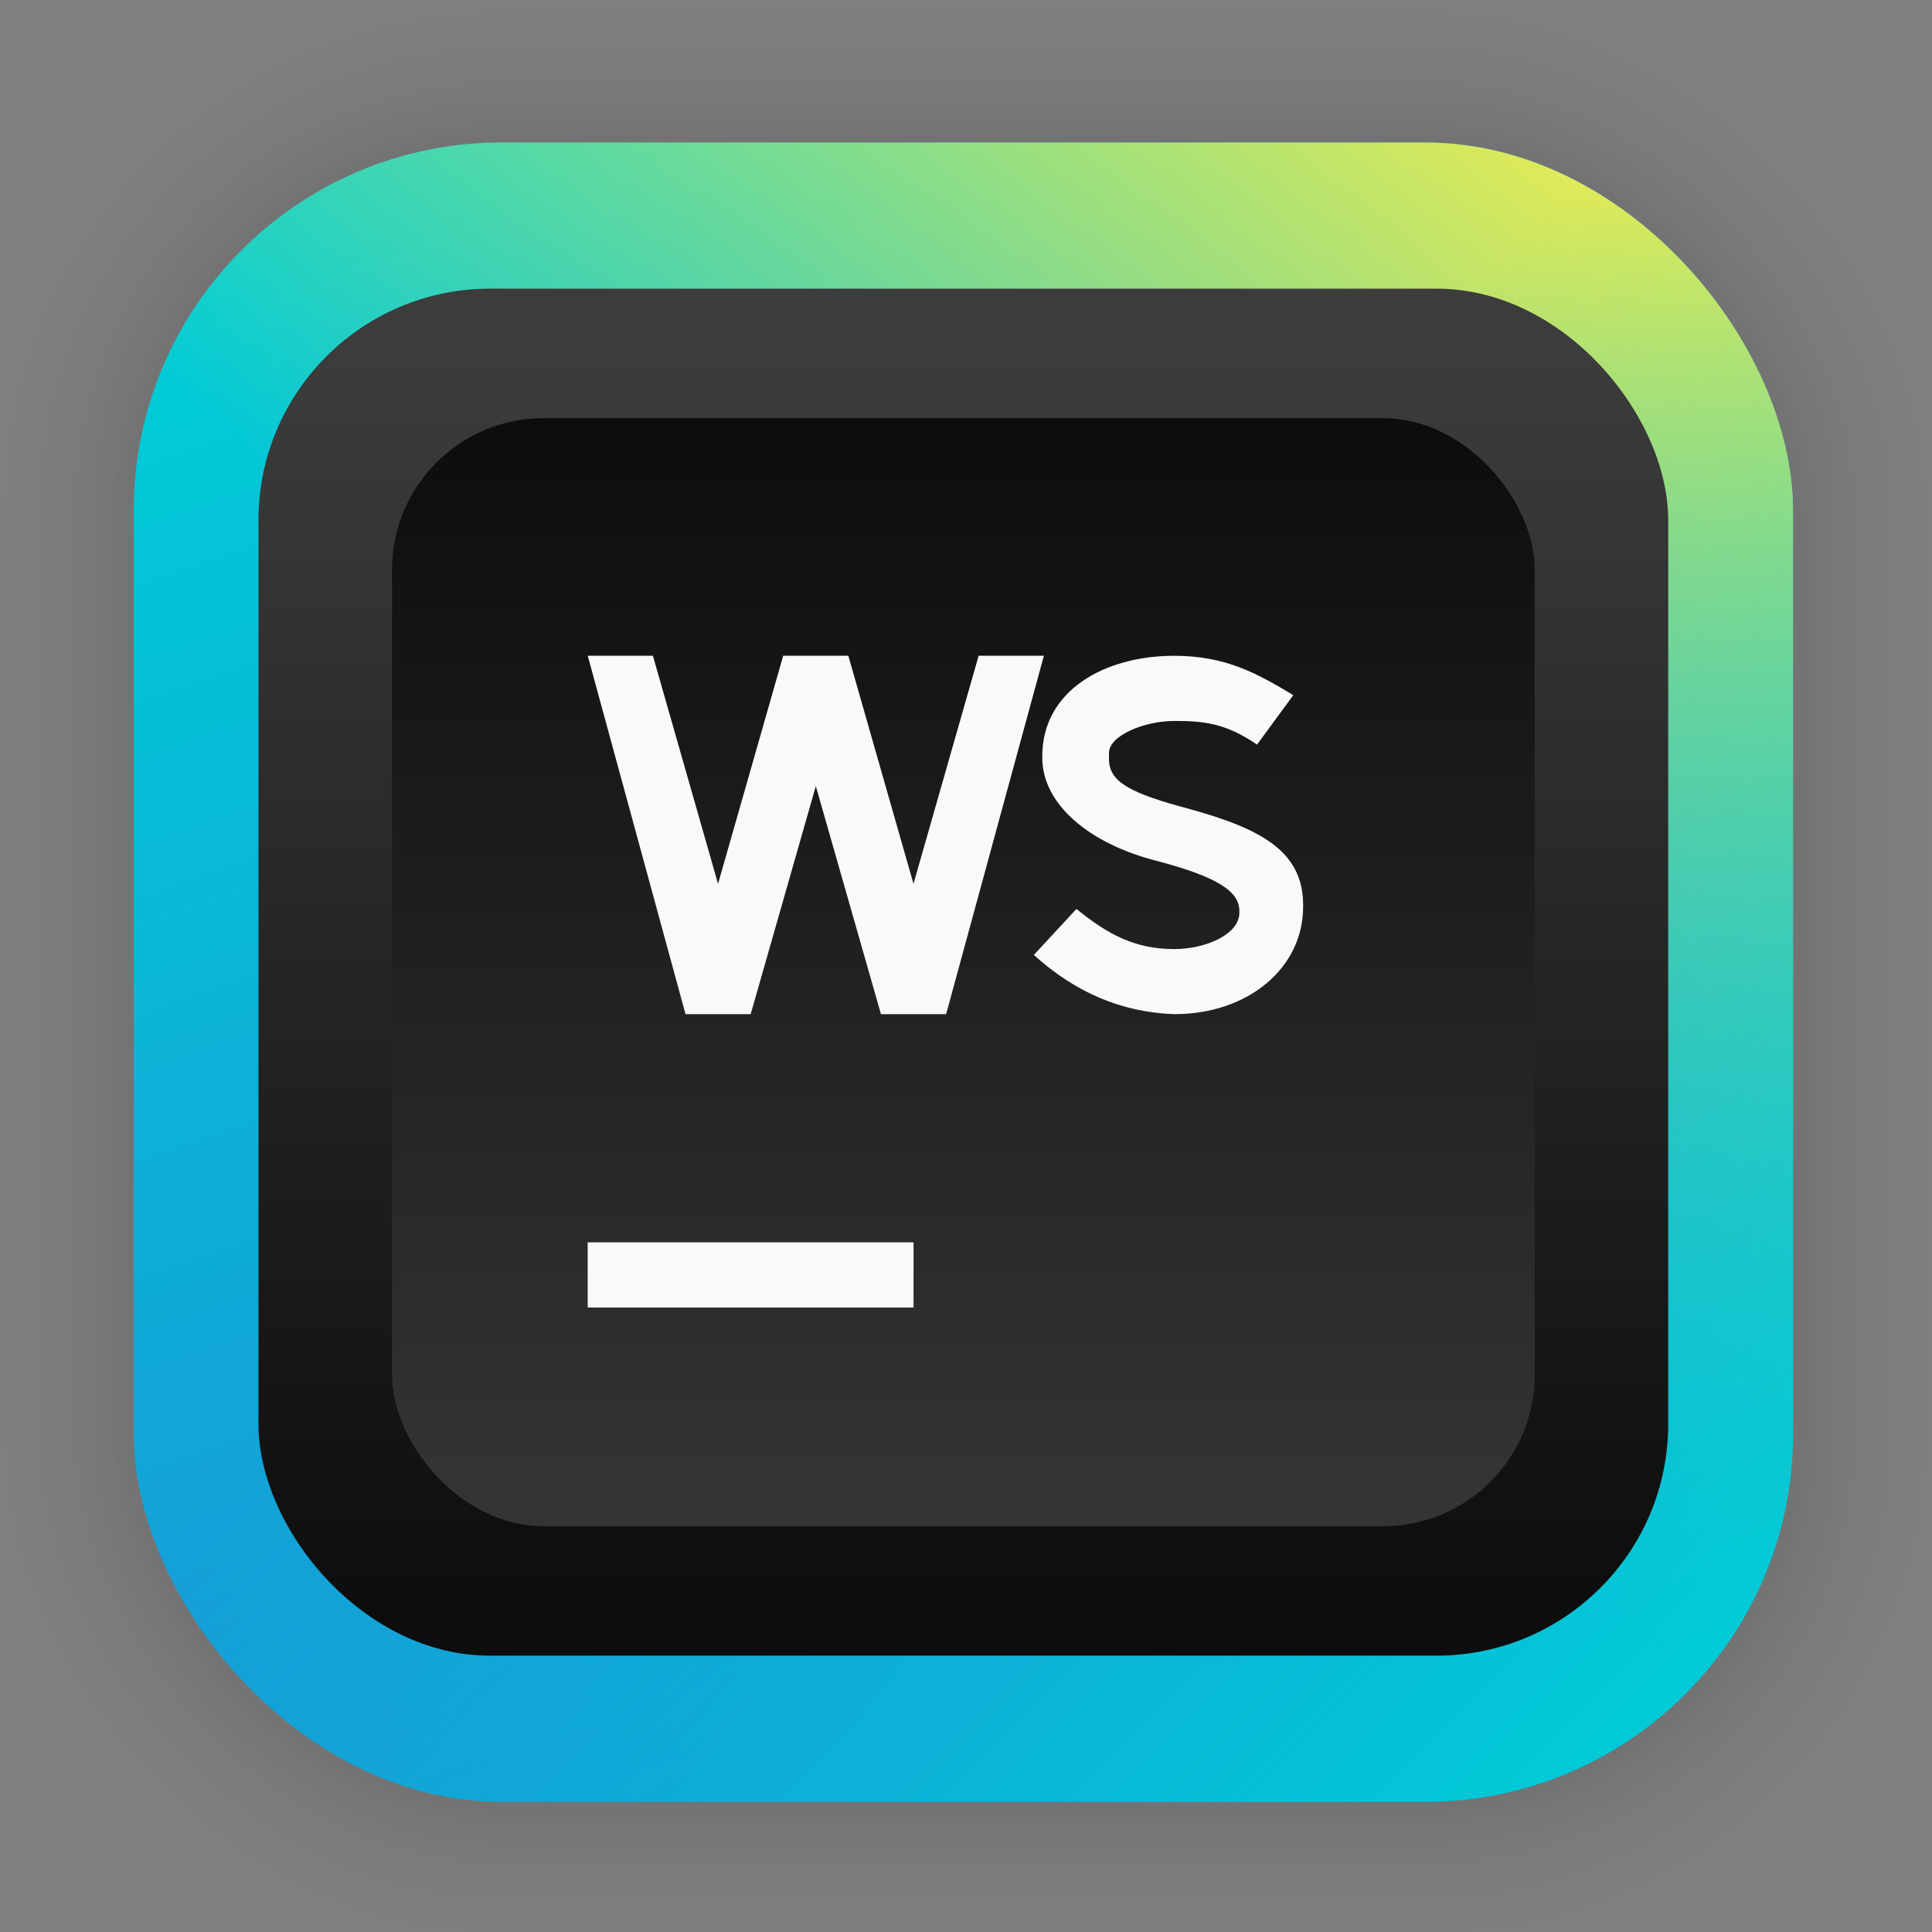 <?xml version="1.0" encoding="UTF-8" standalone="no"?>
<svg
   xmlns:dc="http://purl.org/dc/elements/1.1/"
   xmlns:cc="http://creativecommons.org/ns#"
   xmlns:rdf="http://www.w3.org/1999/02/22-rdf-syntax-ns#"
   xmlns:svg="http://www.w3.org/2000/svg"
   xmlns="http://www.w3.org/2000/svg"
   xmlns:xlink="http://www.w3.org/1999/xlink"
   xmlns:sodipodi="http://sodipodi.sourceforge.net/DTD/sodipodi-0.dtd"
   xmlns:inkscape="http://www.inkscape.org/namespaces/inkscape"
   width="128"
   height="128"
   viewBox="0 0 33.867 33.867"
   version="1.1"
   id="svg1527"
   inkscape:version="1.0.1 (3bc2e813f5, 2020-09-07)"
   sodipodi:docname="webstorm.svg">
  <rect x="0" y="0" width="33.867" height="33.867" fill="#808080" stroke="none"/>
  <defs
     id="defs1521">
    <linearGradient
       gradientUnits="userSpaceOnUse"
       y2="4.806"
       x2="4.391"
       y1="30.914"
       x1="13.478"
       id="linearGradient4677"
       xlink:href="#linearGradient4675"
       inkscape:collect="always"
       gradientTransform="translate(-0.053,-0.021)" />
    <linearGradient
       id="linearGradient4675"
       inkscape:collect="always">
      <stop
         id="stop4671"
         offset="0"
         style="stop-color:#1a93d7;stop-opacity:1" />
      <stop
         id="stop4673"
         offset="1"
         style="stop-color:#00cdd7;stop-opacity:1" />
    </linearGradient>
    <linearGradient
       inkscape:collect="always"
       xlink:href="#linearGradient1434"
       id="linearGradient1436"
       x1="33.8"
       y1="4.768"
       x2="19.857"
       y2="21.138"
       gradientUnits="userSpaceOnUse"
       gradientTransform="translate(-0.053,-0.021)" />
    <linearGradient
       inkscape:collect="always"
       id="linearGradient1434">
      <stop
         style="stop-color:#fff045;stop-opacity:1;"
         offset="0"
         id="stop1430" />
      <stop
         style="stop-color:#fff045;stop-opacity:0;"
         offset="1"
         id="stop1432" />
    </linearGradient>
    <linearGradient
       inkscape:collect="always"
       xlink:href="#linearGradient1444"
       id="linearGradient1446"
       x1="29.257"
       y1="31.361"
       x2="14.434"
       y2="16.539"
       gradientUnits="userSpaceOnUse"
       gradientTransform="translate(-0.053,-0.021)" />
    <linearGradient
       inkscape:collect="always"
       id="linearGradient1444">
      <stop
         style="stop-color:#00cdd7;stop-opacity:1;"
         offset="0"
         id="stop1440" />
      <stop
         style="stop-color:#00cdd7;stop-opacity:0;"
         offset="1"
         id="stop1442" />
    </linearGradient>
    <linearGradient
       inkscape:collect="always"
       xlink:href="#linearGradient1456"
       id="linearGradient1458"
       x1="17.202"
       y1="28.288"
       x2="17.202"
       y2="6.305"
       gradientUnits="userSpaceOnUse"
       gradientTransform="translate(-0.053,-0.021)" />
    <linearGradient
       inkscape:collect="always"
       id="linearGradient1456">
      <stop
         style="stop-color:#0d0d0d;stop-opacity:1;"
         offset="0"
         id="stop1452" />
      <stop
         style="stop-color:#3c3c3c;stop-opacity:1"
         offset="1"
         id="stop1454" />
    </linearGradient>
    <linearGradient
       inkscape:collect="always"
       xlink:href="#linearGradient1464"
       id="linearGradient1466"
       x1="17.267"
       y1="26.283"
       x2="17.267"
       y2="7.641"
       gradientUnits="userSpaceOnUse"
       gradientTransform="translate(-0.053,-0.021)" />
    <linearGradient
       inkscape:collect="always"
       id="linearGradient1464">
      <stop
         style="stop-color:#343434;stop-opacity:1"
         offset="0"
         id="stop1460" />
      <stop
         style="stop-color:#0d0d0d;stop-opacity:1"
         offset="1"
         id="stop1462" />
    </linearGradient>
  </defs>
  <sodipodi:namedview
     id="base"
     pagecolor="#ffffff"
     bordercolor="#666666"
     borderopacity="1.0"
     inkscape:pageopacity="0.0"
     inkscape:pageshadow="2"
     inkscape:zoom="3.959798"
     inkscape:cx="85.356396"
     inkscape:cy="49.173547"
     inkscape:document-units="mm"
     inkscape:current-layer="layer1"
     inkscape:document-rotation="0"
     showgrid="false"
     units="px"
     inkscape:window-width="1514"
     inkscape:window-height="941"
     inkscape:window-x="50"
     inkscape:window-y="27"
     inkscape:window-maximized="0" />
  <g
     inkscape:label="Capa 1"
     inkscape:groupmode="layer"
     id="layer1">
    <g
       id="g1702"
       transform="matrix(0.976,0,0,0.976,-65.801,-37.224)"
       style="opacity:0.295">
      <rect
         style="fill:none;fill-opacity:1;stroke:#000000;stroke-width:0.1;stroke-linecap:round;stroke-linejoin:round;stroke-miterlimit:4;stroke-dasharray:none;stroke-opacity:0.02"
         id="rect1634"
         width="29.811"
         height="29.811"
         x="69.84"
         y="40.71"
         rx="6.61"
         ry="6.61" />
      <rect
         ry="6.61"
         rx="6.61"
         y="40.71"
         x="69.84"
         height="29.811"
         width="29.811"
         id="rect1638"
         style="fill:none;fill-opacity:1;stroke:#000000;stroke-width:0.2;stroke-linecap:round;stroke-linejoin:round;stroke-miterlimit:4;stroke-dasharray:none;stroke-opacity:0.02" />
      <rect
         style="fill:none;fill-opacity:1;stroke:#000000;stroke-width:0.3;stroke-linecap:round;stroke-linejoin:round;stroke-miterlimit:4;stroke-dasharray:none;stroke-opacity:0.02"
         id="rect1640"
         width="29.811"
         height="29.811"
         x="69.84"
         y="40.71"
         rx="6.61"
         ry="6.61" />
      <rect
         ry="6.61"
         rx="6.61"
         y="40.71"
         x="69.84"
         height="29.811"
         width="29.811"
         id="rect1642"
         style="fill:none;fill-opacity:1;stroke:#000000;stroke-width:0.4;stroke-linecap:round;stroke-linejoin:round;stroke-miterlimit:4;stroke-dasharray:none;stroke-opacity:0.02" />
      <rect
         style="fill:none;fill-opacity:1;stroke:#000000;stroke-width:0.5;stroke-linecap:round;stroke-linejoin:round;stroke-miterlimit:4;stroke-dasharray:none;stroke-opacity:0.02"
         id="rect1644"
         width="29.811"
         height="29.811"
         x="69.84"
         y="40.71"
         rx="6.61"
         ry="6.61" />
      <rect
         ry="6.61"
         rx="6.61"
         y="40.71"
         x="69.84"
         height="29.811"
         width="29.811"
         id="rect1646"
         style="fill:none;fill-opacity:1;stroke:#000000;stroke-width:0.6;stroke-linecap:round;stroke-linejoin:round;stroke-miterlimit:4;stroke-dasharray:none;stroke-opacity:0.02" />
      <rect
         style="fill:none;fill-opacity:1;stroke:#000000;stroke-width:0.7;stroke-linecap:round;stroke-linejoin:round;stroke-miterlimit:4;stroke-dasharray:none;stroke-opacity:0.02"
         id="rect1648"
         width="29.811"
         height="29.811"
         x="69.84"
         y="40.71"
         rx="6.61"
         ry="6.61" />
      <rect
         ry="6.61"
         rx="6.61"
         y="40.71"
         x="69.84"
         height="29.811"
         width="29.811"
         id="rect1650"
         style="fill:none;fill-opacity:1;stroke:#000000;stroke-width:0.8;stroke-linecap:round;stroke-linejoin:round;stroke-miterlimit:4;stroke-dasharray:none;stroke-opacity:0.02" />
      <rect
         style="fill:none;fill-opacity:1;stroke:#000000;stroke-width:1;stroke-linecap:round;stroke-linejoin:round;stroke-miterlimit:4;stroke-dasharray:none;stroke-opacity:0.02"
         id="rect1652"
         width="29.811"
         height="29.811"
         x="69.84"
         y="40.71"
         rx="6.61"
         ry="6.61" />
      <rect
         ry="6.61"
         rx="6.61"
         y="40.71"
         x="69.84"
         height="29.811"
         width="29.811"
         id="rect1654"
         style="fill:none;fill-opacity:1;stroke:#000000;stroke-width:1.2;stroke-linecap:round;stroke-linejoin:round;stroke-miterlimit:4;stroke-dasharray:none;stroke-opacity:0.02" />
      <rect
         style="fill:none;fill-opacity:1;stroke:#000000;stroke-width:1.4;stroke-linecap:round;stroke-linejoin:round;stroke-miterlimit:4;stroke-dasharray:none;stroke-opacity:0.02"
         id="rect1656"
         width="29.811"
         height="29.811"
         x="69.84"
         y="40.71"
         rx="6.61"
         ry="6.61" />
      <rect
         ry="6.61"
         rx="6.61"
         y="40.71"
         x="69.84"
         height="29.811"
         width="29.811"
         id="rect1658"
         style="fill:none;fill-opacity:1;stroke:#000000;stroke-width:1.6;stroke-linecap:round;stroke-linejoin:round;stroke-miterlimit:4;stroke-dasharray:none;stroke-opacity:0.02" />
      <rect
         style="fill:none;fill-opacity:1;stroke:#000000;stroke-width:1.8;stroke-linecap:round;stroke-linejoin:round;stroke-miterlimit:4;stroke-dasharray:none;stroke-opacity:0.02"
         id="rect1660"
         width="29.811"
         height="29.811"
         x="69.84"
         y="40.71"
         rx="6.61"
         ry="6.61" />
      <rect
         ry="6.61"
         rx="6.61"
         y="40.71"
         x="69.84"
         height="29.811"
         width="29.811"
         id="rect1662"
         style="fill:none;fill-opacity:1;stroke:#000000;stroke-width:2;stroke-linecap:round;stroke-linejoin:round;stroke-miterlimit:4;stroke-dasharray:none;stroke-opacity:0.02" />
      <rect
         style="fill:none;fill-opacity:1;stroke:#000000;stroke-width:2.2;stroke-linecap:round;stroke-linejoin:round;stroke-miterlimit:4;stroke-dasharray:none;stroke-opacity:0.02"
         id="rect1664"
         width="29.811"
         height="29.811"
         x="69.84"
         y="40.71"
         rx="6.61"
         ry="6.61" />
      <rect
         ry="6.61"
         rx="6.61"
         y="40.71"
         x="69.84"
         height="29.811"
         width="29.811"
         id="rect1666"
         style="fill:none;fill-opacity:1;stroke:#000000;stroke-width:2.6;stroke-linecap:round;stroke-linejoin:round;stroke-miterlimit:4;stroke-dasharray:none;stroke-opacity:0.02" />
      <rect
         style="fill:none;fill-opacity:1;stroke:#000000;stroke-width:3;stroke-linecap:round;stroke-linejoin:round;stroke-miterlimit:4;stroke-dasharray:none;stroke-opacity:0.02"
         id="rect1668"
         width="29.811"
         height="29.811"
         x="69.84"
         y="40.71"
         rx="6.61"
         ry="6.61" />
      <rect
         ry="6.61"
         rx="6.61"
         y="40.71"
         x="69.84"
         height="29.811"
         width="29.811"
         id="rect1670"
         style="fill:none;fill-opacity:1;stroke:#000000;stroke-width:3.4;stroke-linecap:round;stroke-linejoin:round;stroke-miterlimit:4;stroke-dasharray:none;stroke-opacity:0.02" />
      <rect
         style="fill:none;fill-opacity:1;stroke:#000000;stroke-width:3.8;stroke-linecap:round;stroke-linejoin:round;stroke-miterlimit:4;stroke-dasharray:none;stroke-opacity:0.02"
         id="rect1672"
         width="29.811"
         height="29.811"
         x="69.84"
         y="40.71"
         rx="6.61"
         ry="6.61" />
      <rect
         ry="6.61"
         rx="6.61"
         y="40.71"
         x="69.84"
         height="29.811"
         width="29.811"
         id="rect1674"
         style="fill:none;fill-opacity:1;stroke:#000000;stroke-width:4.2;stroke-linecap:round;stroke-linejoin:round;stroke-miterlimit:4;stroke-dasharray:none;stroke-opacity:0.02" />
      <rect
         style="fill:none;fill-opacity:1;stroke:#000000;stroke-width:4.6;stroke-linecap:round;stroke-linejoin:round;stroke-miterlimit:4;stroke-dasharray:none;stroke-opacity:0.02"
         id="rect1676"
         width="29.811"
         height="29.811"
         x="69.84"
         y="40.71"
         rx="6.61"
         ry="6.61" />
      <rect
         ry="6.61"
         rx="6.61"
         y="40.71"
         x="69.84"
         height="29.811"
         width="29.811"
         id="rect1678"
         style="fill:none;fill-opacity:1;stroke:#000000;stroke-width:5;stroke-linecap:round;stroke-linejoin:round;stroke-miterlimit:4;stroke-dasharray:none;stroke-opacity:0.02" />
    </g>
    <rect
       style="fill:url(#linearGradient4677);fill-opacity:1;stroke-width:2.688;stroke-linecap:round;stroke-linejoin:round;stroke-miterlimit:4;stroke-dasharray:none"
       id="rect849"
       width="29.087"
       height="29.087"
       x="2.344"
       y="2.498"
       rx="6.449"
       ry="6.449" />
    <rect
       ry="6.449"
       rx="6.449"
       y="2.498"
       x="2.344"
       height="29.087"
       width="29.087"
       id="rect1428"
       style="fill:url(#linearGradient1436);fill-opacity:1;stroke-width:2.688;stroke-linecap:round;stroke-linejoin:round;stroke-miterlimit:4;stroke-dasharray:none" />
    <rect
       style="fill:url(#linearGradient1446);fill-opacity:1;stroke-width:2.688;stroke-linecap:round;stroke-linejoin:round;stroke-miterlimit:4;stroke-dasharray:none"
       id="rect1438"
       width="29.087"
       height="29.087"
       x="2.344"
       y="2.498"
       rx="6.449"
       ry="6.449" />
    <rect
       style="opacity:1;fill:url(#linearGradient1458);fill-opacity:1;stroke:none;stroke-width:0.671;stroke-linecap:round;stroke-linejoin:round;stroke-miterlimit:4;stroke-dasharray:none;stroke-opacity:1"
       id="rect1448"
       width="24.712"
       height="23.963"
       x="4.531"
       y="5.06"
       rx="4.06"
       ry="4.06" />
    <rect
       ry="2.657"
       rx="2.657"
       y="7.33"
       x="6.872"
       height="19.424"
       width="20.031"
       id="rect1450"
       style="opacity:1;fill:url(#linearGradient1466);fill-opacity:1;stroke:none;stroke-width:0.671;stroke-linecap:round;stroke-linejoin:round;stroke-miterlimit:4;stroke-dasharray:none;stroke-opacity:1" />
    <path
       id="path1503-7"
       d="m 18.869,15.933 c 0.55,0.447 1.026,0.704 1.714,0.704 0.55,0 1.142,-0.257 1.142,-0.635 v -0.034 c 0,-0.344 -0.386,-0.594 -1.418,-0.869 -1.238,-0.309 -2.036,-1.017 -2.036,-1.813 v -0.034 c 0,-1.134 1.074,-1.756 2.311,-1.756 0.894,0 1.439,0.298 2.089,0.69 l -0.636,0.867 c -0.55,-0.378 -0.937,-0.415 -1.453,-0.415 -0.516,0 -1.142,0.252 -1.142,0.562 v 0.106 c 0,0.413 0.397,0.605 1.428,0.88 1.238,0.344 1.975,0.737 1.975,1.678 v 0.034 c 0,1.063 -0.955,1.88 -2.261,1.88 -0.928,-0.034 -1.737,-0.385 -2.459,-1.038 m -0.968,-5.245 -1.142,3.998 -1.142,-3.998 h -1.142 l -1.142,3.998 -1.142,-3.998 h -1.142 l 1.714,6.283 h 1.142 l 1.142,-3.998 1.142,3.998 h 1.142 l 1.714,-6.283"
       inkscape:connector-curvature="0"
       style="fill:#f9f9f9;stroke-width:0.487" />
    <path
       id="path1505-5"
       d="m 10.302,21.778 h 5.712 v 1.142 h -5.712 z"
       inkscape:connector-curvature="0"
       style="fill:#f9f9f9;stroke-width:0.487" />
  </g>
</svg>
